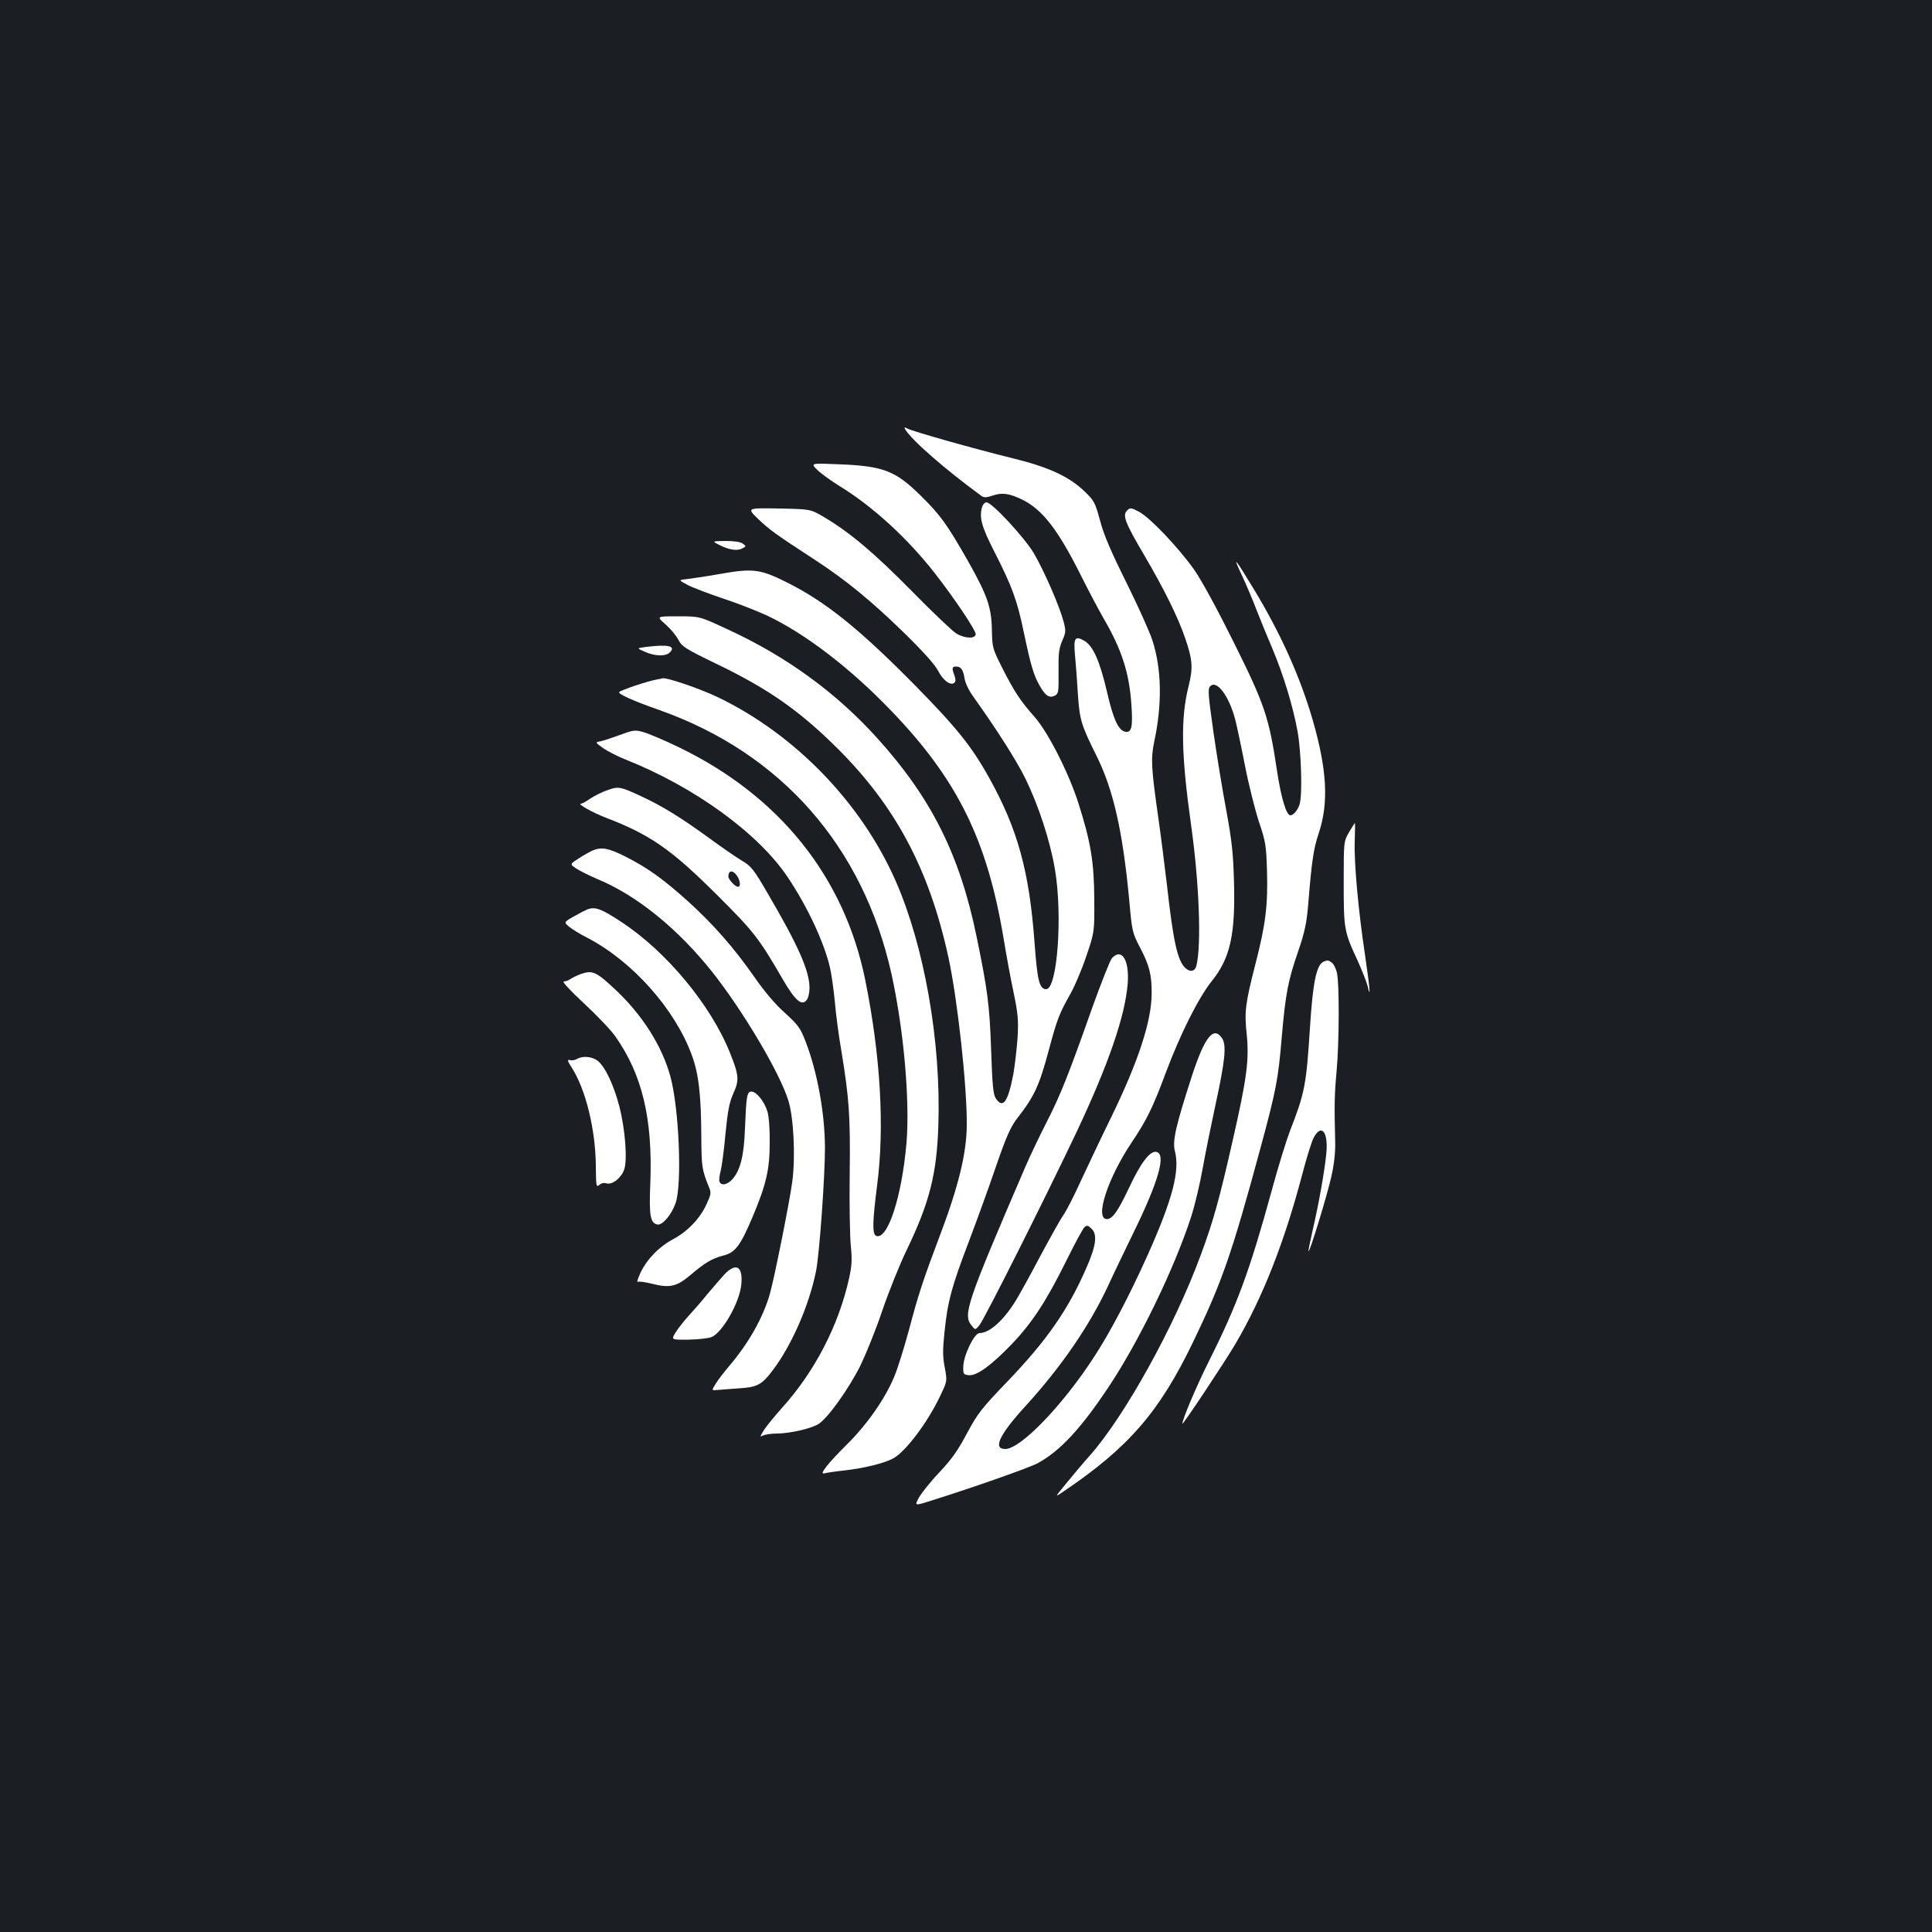 <?xml version="1.0" standalone="no"?>
<!DOCTYPE svg PUBLIC "-//W3C//DTD SVG 20010904//EN"
 "http://www.w3.org/TR/2001/REC-SVG-20010904/DTD/svg10.dtd">
<svg version="1.0" xmlns="http://www.w3.org/2000/svg"
 width="1000pt" height="1000pt" viewBox="0 0 1000 1000"
 preserveAspectRatio="xMidYMid meet">
<rect width="100%" height="100%" fill="#1b1f23"/>
<g transform="translate(0,1000) scale(0.1,-0.1)"
fill="#ffffff" stroke="none">
<path d="M4685 7778 c34 -56 201 -203 395 -345 13 -9 26 -9 58 2 49 17 88 11
155 -22 104 -52 184 -156 302 -392 37 -74 90 -175 119 -225 93 -160 131 -280
142 -442 8 -113 2 -146 -29 -142 -37 5 -64 62 -97 206 -38 162 -72 238 -117
265 -49 28 -57 16 -49 -72 4 -42 11 -132 15 -201 9 -136 17 -162 94 -317 89
-177 138 -392 172 -753 14 -159 16 -168 54 -241 51 -97 62 -143 62 -239 0
-145 -69 -355 -213 -650 -50 -102 -118 -246 -153 -321 -34 -75 -75 -156 -92
-180 -17 -24 -71 -122 -122 -217 -50 -95 -107 -198 -127 -230 -63 -100 -134
-162 -184 -162 -27 0 -83 -115 -84 -174 -1 -38 1 -41 28 -44 40 -5 115 49 221
159 106 110 182 226 285 435 44 89 86 167 94 173 12 10 19 8 37 -10 30 -30 22
-89 -29 -204 -94 -215 -203 -372 -407 -585 -137 -142 -155 -167 -210 -269 -46
-87 -79 -134 -143 -202 -46 -48 -93 -108 -106 -131 -23 -43 -23 -43 68 -14
214 67 503 169 546 192 118 64 225 180 370 398 157 236 338 610 424 874 20 61
47 175 61 254 14 79 44 226 66 328 50 229 58 309 35 345 -44 67 -90 10 -157
-195 -83 -257 -101 -334 -88 -387 27 -103 -12 -250 -138 -533 -97 -216 -197
-407 -283 -538 -164 -251 -378 -472 -457 -472 -65 0 -31 73 103 220 188 206
334 419 431 628 24 53 83 175 129 270 132 269 172 412 118 420 -33 5 -81 -59
-141 -188 -57 -120 -85 -160 -114 -160 -64 0 4 211 128 396 79 118 109 179
178 364 74 197 168 386 238 473 95 118 122 242 114 516 -4 146 -11 209 -40
368 -20 105 -50 290 -67 409 -27 192 -29 219 -16 232 34 35 98 -51 130 -174 8
-32 31 -139 50 -237 19 -98 52 -228 72 -290 35 -103 38 -123 42 -256 5 -176
-7 -276 -60 -481 -52 -204 -58 -246 -45 -364 13 -133 1 -227 -73 -551 -69
-304 -100 -416 -165 -591 -136 -370 -394 -835 -575 -1039 -34 -38 -89 -103
-122 -144 -60 -73 -60 -73 -12 -40 336 227 495 411 669 772 150 311 200 454
349 1004 83 307 92 357 111 582 19 218 32 287 86 442 32 94 42 141 50 235 19
234 28 290 54 369 53 157 44 328 -29 583 -65 226 -166 451 -307 684 -99 163
-112 178 -60 68 22 -47 55 -125 74 -175 19 -49 56 -139 82 -200 57 -135 107
-298 131 -430 19 -103 26 -326 11 -377 -8 -29 -32 -58 -48 -58 -21 0 -48 90
-69 229 -42 280 -63 342 -224 666 -90 181 -168 324 -207 379 -83 116 -226 266
-283 297 -42 22 -47 22 -62 7 -25 -25 -12 -61 87 -229 105 -179 176 -323 213
-431 39 -114 42 -154 18 -250 -42 -168 -38 -354 13 -718 42 -298 54 -618 28
-727 -7 -31 -33 -37 -58 -13 -40 38 -62 134 -95 430 -12 102 -32 259 -45 350
-36 252 -39 304 -21 390 42 195 39 376 -9 525 -14 44 -75 179 -135 300 -80
161 -117 247 -136 320 -26 95 -30 103 -81 152 -80 77 -186 126 -379 173 -184
45 -510 137 -538 152 -14 8 -17 7 -11 -4z"/>
<path d="M4230 7568 c19 -19 71 -56 114 -83 174 -106 356 -274 497 -455 101
-130 209 -291 209 -312 0 -25 -55 -24 -100 3 -19 11 -123 110 -230 219 -195
198 -321 304 -454 383 -71 42 -71 42 -236 45 -165 3 -165 3 -105 -55 59 -56
86 -76 304 -218 151 -99 283 -207 453 -373 99 -97 158 -163 174 -195 26 -50
66 -79 85 -60 6 6 6 19 -1 37 -14 38 -13 46 9 46 25 0 37 -17 44 -64 4 -23 23
-63 47 -95 118 -165 222 -328 268 -422 67 -137 128 -323 152 -467 41 -236 13
-622 -45 -622 -35 0 -46 45 -60 238 -27 371 -87 589 -234 854 -92 166 -171
264 -398 494 -281 284 -456 424 -657 523 -129 64 -170 70 -329 42 -72 -13
-153 -25 -179 -28 -47 -5 -47 -5 0 -30 26 -14 108 -45 182 -70 74 -24 178 -65
230 -89 197 -93 431 -272 642 -492 344 -357 498 -670 583 -1182 14 -85 37
-211 52 -280 22 -107 25 -139 20 -230 -4 -58 -14 -143 -22 -190 -28 -145 -54
-181 -91 -125 -13 20 -18 68 -24 253 -8 230 -19 312 -75 583 -87 424 -234 718
-514 1028 -213 236 -472 425 -780 566 -140 65 -140 65 -252 65 -112 0 -112 0
-65 -41 26 -23 56 -59 67 -80 18 -35 34 -46 193 -123 273 -131 435 -245 632
-441 300 -299 474 -626 573 -1080 47 -217 97 -669 95 -870 -1 -145 -44 -320
-141 -575 -84 -222 -110 -301 -158 -483 -25 -92 -59 -202 -77 -244 -46 -111
-139 -245 -242 -347 -101 -100 -149 -161 -119 -152 10 3 57 10 104 15 102 12
198 35 250 61 64 33 180 186 246 326 36 75 36 75 23 146 -11 56 -11 92 -1 186
16 156 37 234 127 469 41 109 105 284 140 388 53 153 74 200 107 244 92 118
116 170 167 361 41 152 53 184 105 276 25 43 64 134 87 203 43 126 43 126 42
296 -1 192 -18 296 -81 494 -49 156 -157 369 -227 449 -76 86 -104 129 -167
252 -52 104 -53 106 -55 200 -2 117 -24 180 -126 360 -106 186 -142 236 -240
332 -133 132 -195 156 -428 165 -145 6 -145 6 -110 -29z"/>
<path d="M5084 7378 c-17 -55 -4 -103 62 -232 93 -182 119 -254 153 -418 37
-176 52 -226 85 -282 29 -49 48 -61 77 -46 18 10 19 21 18 124 -1 94 2 120 19
159 19 44 20 51 7 100 -20 77 -99 259 -153 352 -49 83 -218 265 -246 265 -8 0
-18 -10 -22 -22z"/>
<path d="M3720 7181 c51 -27 95 -34 121 -20 22 11 22 12 4 25 -12 9 -45 14
-89 14 -71 -1 -71 -1 -36 -19z"/>
<path d="M3340 6651 c-45 -6 -45 -6 -1 -25 50 -23 107 -24 128 -3 34 34 -11
43 -127 28z"/>
<path d="M3400 6483 c-47 -8 -184 -54 -195 -65 -9 -9 73 -46 210 -94 629 -223
1052 -705 1199 -1364 64 -290 96 -654 78 -876 -24 -277 -97 -503 -157 -481
-21 9 -19 75 5 262 39 300 18 667 -61 1060 -108 536 -445 957 -969 1209 -74
36 -156 70 -181 77 -43 12 -52 10 -120 -15 -41 -15 -86 -30 -101 -33 -28 -5
-28 -5 12 -34 22 -16 75 -43 117 -60 356 -141 687 -381 840 -609 103 -154 188
-336 219 -468 8 -35 19 -114 25 -176 5 -61 20 -176 34 -256 40 -243 47 -338
43 -640 -2 -157 1 -324 6 -371 7 -69 5 -101 -9 -165 -54 -244 -178 -484 -349
-673 -39 -44 -81 -95 -93 -115 -20 -33 -21 -35 -3 -26 10 5 42 10 70 10 66 0
177 25 216 49 48 29 159 185 219 306 29 61 81 189 113 285 33 96 89 236 125
310 119 247 156 395 164 648 14 433 -73 925 -221 1262 -178 405 -521 759 -920
951 -96 46 -270 105 -288 98 -1 -1 -14 -4 -28 -6z"/>
<path d="M3144 5910 c-27 -9 -67 -29 -88 -43 -21 -15 -43 -27 -49 -27 -22 0
62 -47 133 -74 226 -87 335 -163 569 -396 192 -191 219 -225 345 -443 63 -108
97 -136 122 -102 8 10 14 38 14 62 0 87 -58 218 -213 483 -77 133 -89 147
-137 175 -28 17 -104 69 -168 116 -147 107 -244 167 -352 217 -110 51 -119 53
-176 32z m670 -442 c18 -25 21 -58 6 -58 -15 0 -50 38 -50 53 0 33 23 35 44 5z"/>
<path d="M6983 5693 c-28 -48 -28 -48 -28 -263 0 -240 2 -251 71 -400 24 -53
48 -114 53 -135 17 -73 11 -7 -13 157 -35 232 -58 482 -54 593 2 52 2 95 1 95
-1 0 -15 -21 -30 -47z"/>
<path d="M3070 5599 c-14 -6 -47 -24 -73 -41 -48 -31 -48 -31 -15 -53 18 -12
68 -37 110 -55 204 -84 419 -259 597 -484 159 -202 346 -517 391 -661 28 -88
38 -290 21 -420 -14 -106 -94 -506 -117 -585 -35 -121 -110 -254 -211 -372
-26 -31 -58 -72 -69 -91 -22 -35 -22 -35 15 -31 20 2 68 5 106 8 95 6 118 18
176 95 98 131 187 334 223 513 17 84 46 485 46 638 -1 179 -39 391 -101 551
-26 67 -37 83 -106 146 -50 44 -107 112 -157 184 -106 152 -212 273 -343 392
-130 117 -209 174 -325 233 -88 44 -122 51 -168 33z"/>
<path d="M3040 5293 c-8 -3 -39 -19 -69 -36 -53 -30 -53 -30 -25 -54 16 -13
58 -39 94 -57 233 -121 454 -369 541 -608 36 -97 48 -208 49 -423 1 -157 3
-168 40 -261 12 -27 10 -37 -13 -87 -34 -74 -97 -140 -171 -180 -74 -39 -138
-105 -171 -175 -13 -29 -20 -50 -14 -47 5 4 39 -1 75 -10 91 -23 127 -14 196
44 76 65 113 87 171 102 62 15 89 51 151 197 72 171 90 248 90 387 1 70 -4
137 -12 162 -15 51 -57 103 -82 103 -24 0 -27 -22 -34 -190 -5 -139 -23 -213
-62 -260 -27 -32 -61 -40 -70 -16 -3 8 0 33 6 55 6 23 18 110 25 193 12 120
20 162 41 209 31 68 29 93 -17 208 -99 249 -332 529 -566 681 -102 67 -132 78
-173 63z"/>
<path d="M5755 5040 c-9 -10 -55 -126 -102 -257 -121 -343 -165 -454 -237
-594 -35 -68 -84 -171 -109 -229 -304 -706 -324 -765 -278 -821 19 -24 19 -24
40 1 25 29 348 673 503 1000 166 352 252 602 265 770 9 121 -31 186 -82 130z"/>
<path d="M6852 5023 c-38 -15 -57 -107 -72 -348 -19 -292 -26 -331 -104 -531
-19 -50 -63 -192 -96 -315 -111 -404 -176 -582 -321 -871 -66 -132 -139 -304
-139 -327 0 -11 221 322 274 412 141 240 253 524 346 877 22 85 49 171 59 190
40 77 77 32 66 -80 -8 -87 -41 -272 -71 -399 -13 -57 -23 -106 -21 -107 6 -7
96 288 118 386 14 61 21 124 20 175 -5 198 -4 248 7 368 14 152 15 455 2 512
-5 22 -17 45 -26 52 -19 14 -22 14 -42 6z"/>
<path d="M3005 4958 c-16 -6 -39 -17 -50 -24 -11 -8 -27 -14 -37 -14 -10 0 31
-45 102 -111 66 -61 140 -138 164 -172 140 -198 195 -427 182 -762 -7 -169 0
-206 37 -213 26 -5 73 51 94 111 34 97 18 489 -27 655 -43 157 -144 317 -282
447 -102 96 -121 105 -183 83z"/>
<path d="M2987 4519 c-10 -6 -27 -9 -37 -6 -15 4 -14 -3 10 -40 72 -113 122
-319 124 -505 1 -108 2 -115 18 -101 10 9 25 12 37 8 30 -9 77 28 92 72 17 51
5 208 -25 325 -28 110 -74 207 -112 237 -29 23 -78 27 -107 10z"/>
<path d="M3749 3403 c-19 -21 -59 -67 -89 -103 -29 -36 -72 -85 -95 -110 -23
-25 -53 -63 -67 -85 -25 -40 -25 -40 66 -39 50 1 103 7 118 13 57 22 147 181
155 273 9 94 -27 115 -88 51z"/>
</g>
</svg>
